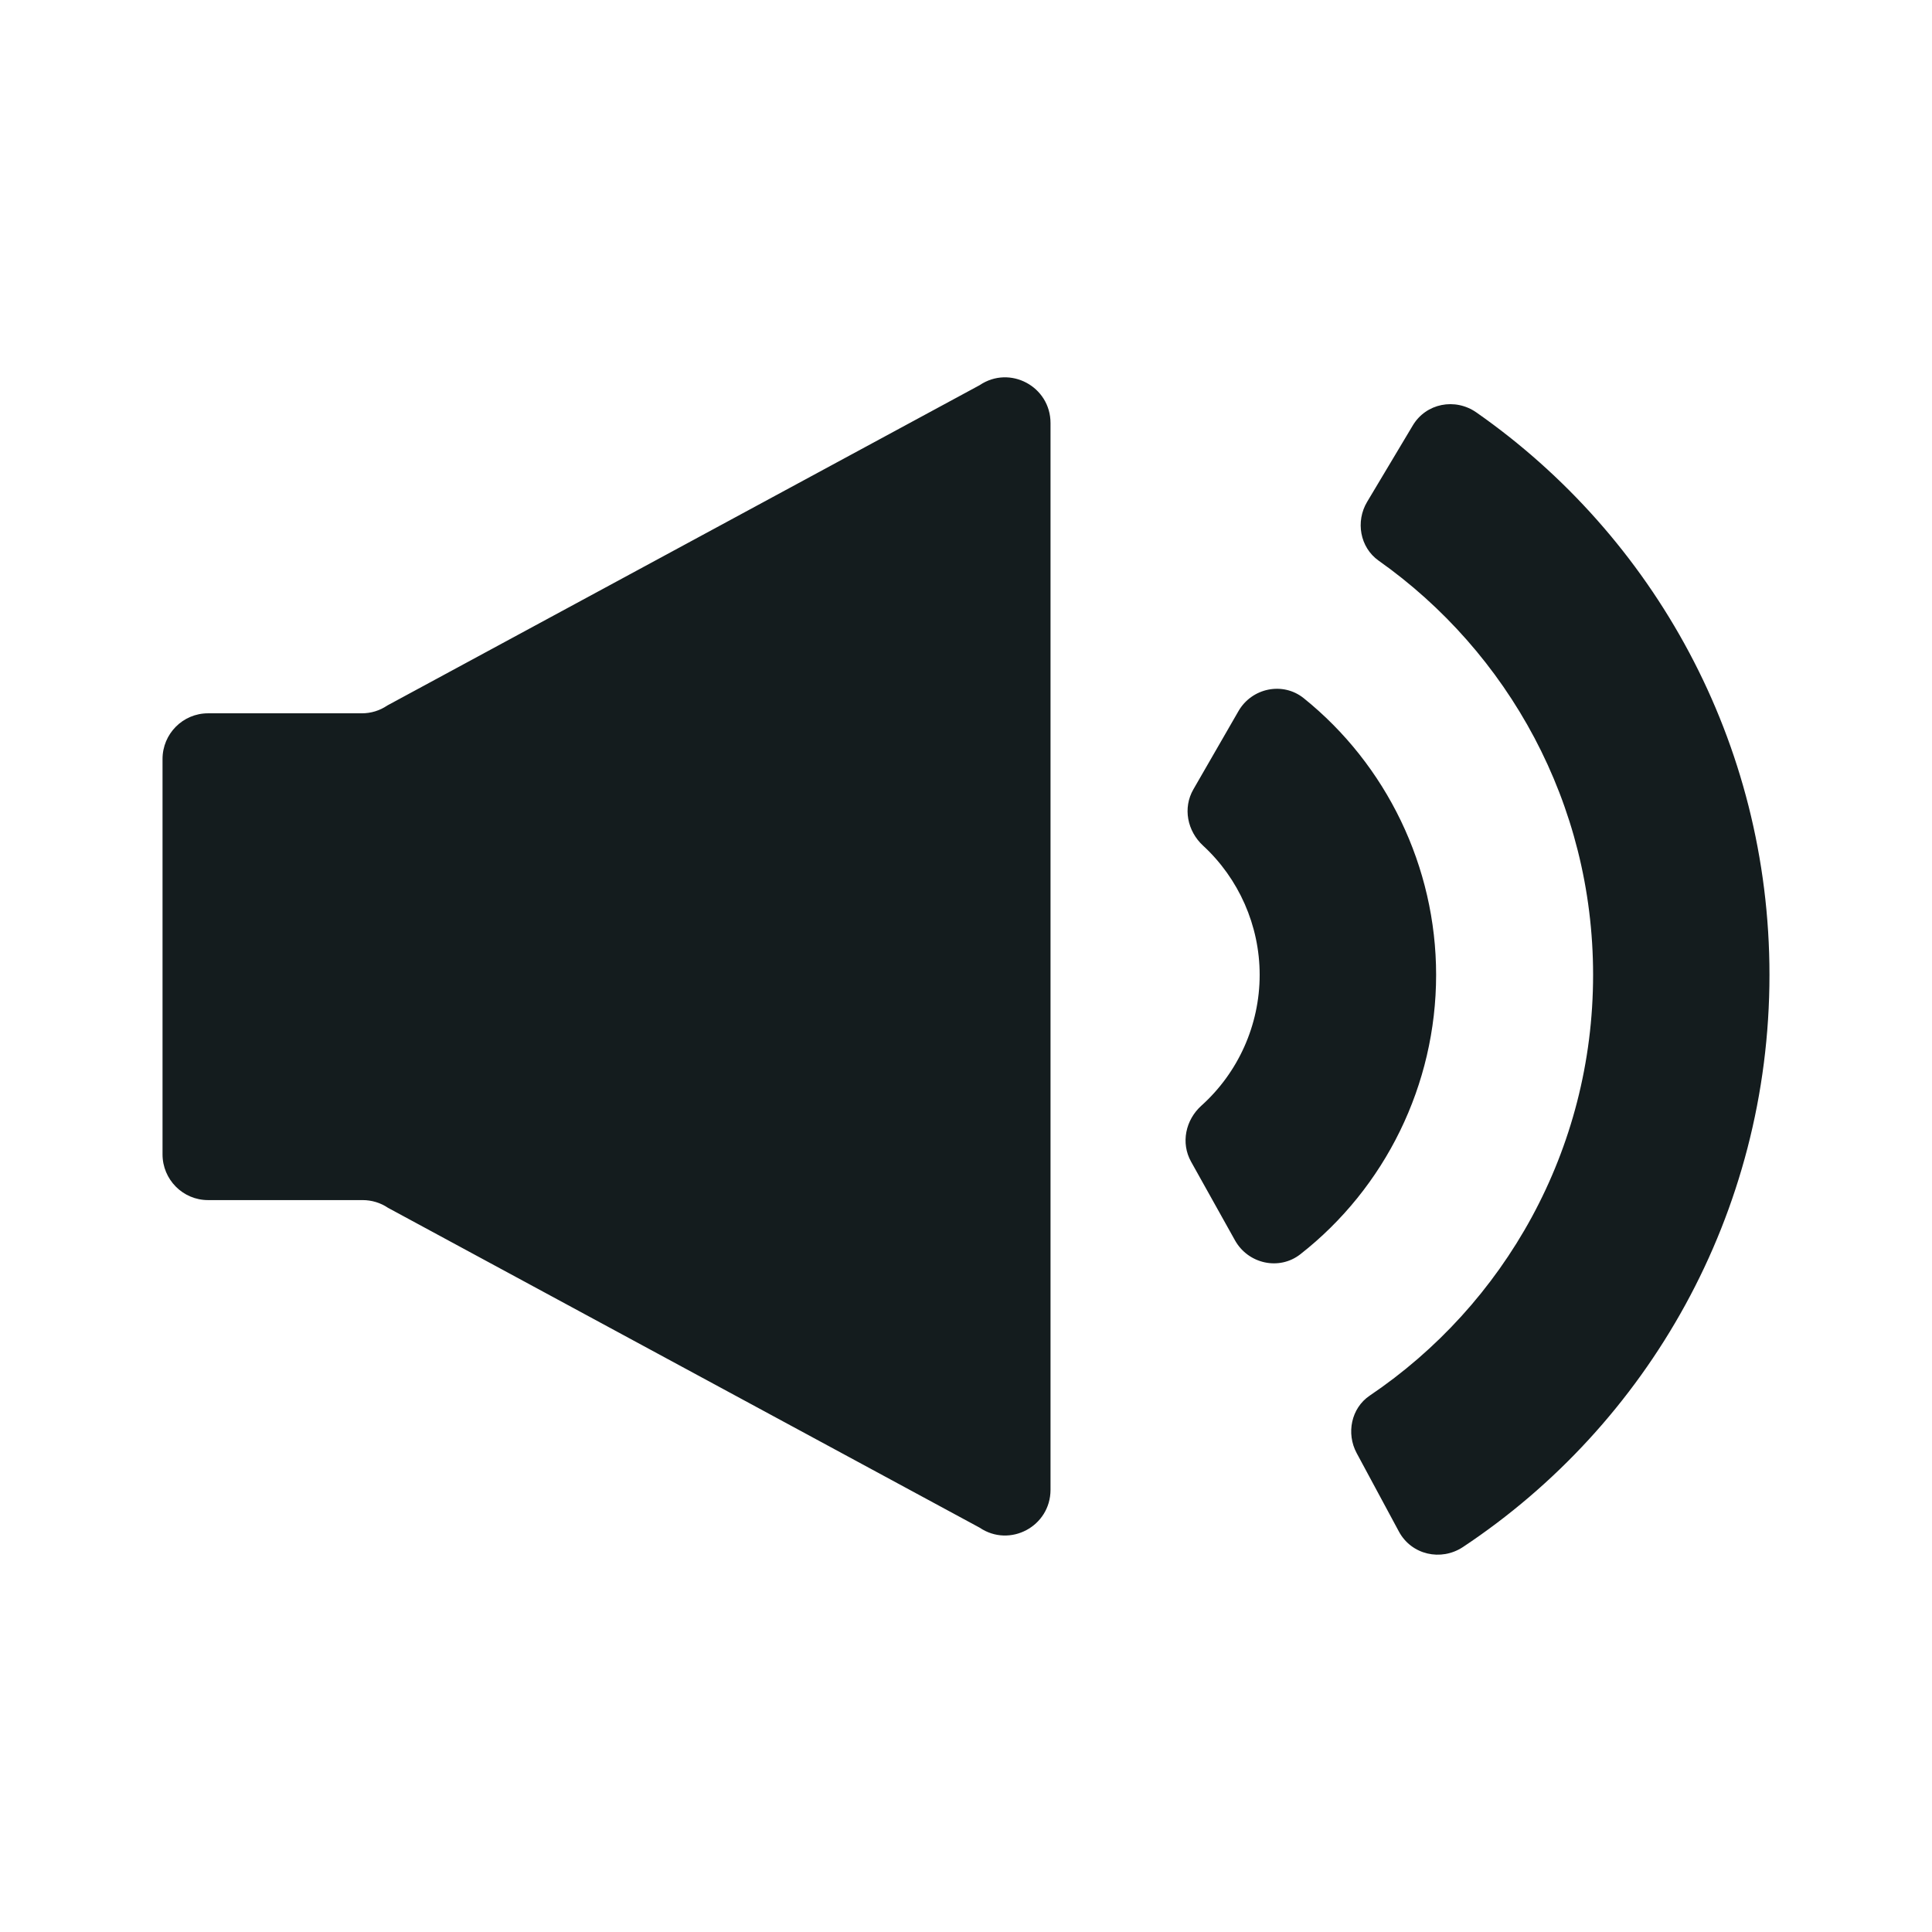<svg width="24" height="24" viewBox="0 0 24 24" fill="none" xmlns="http://www.w3.org/2000/svg">
    <path fill-rule="evenodd" clip-rule="evenodd" d="M12.169 4.785L4.811 8.764C4.717 8.828 4.608 8.861 4.495 8.861H2.584C2.272 8.861 2.019 9.115 2.019 9.429V14.34C2.019 14.653 2.272 14.908 2.584 14.908H4.505C4.617 14.908 4.727 14.941 4.82 15.004L12.169 18.977C12.545 19.231 13.05 18.961 13.05 18.506V5.256C13.05 4.801 12.545 4.531 12.169 4.785ZM15.342 15.409L14.796 14.431C14.666 14.198 14.727 13.912 14.925 13.734C15.379 13.326 15.648 12.736 15.648 12.11C15.648 11.495 15.387 10.912 14.945 10.505C14.749 10.324 14.691 10.037 14.825 9.805L15.384 8.835C15.55 8.545 15.936 8.465 16.195 8.673C17.222 9.498 17.84 10.766 17.84 12.11C17.84 13.477 17.206 14.757 16.153 15.581C15.891 15.786 15.506 15.701 15.342 15.409ZM17.125 6.964C18.733 8.1 19.79 9.98 19.79 12.11C19.79 14.289 18.686 16.21 17.015 17.337C16.785 17.492 16.721 17.806 16.853 18.051L17.378 19.026C17.534 19.315 17.9 19.398 18.173 19.218C20.464 17.698 21.981 15.082 21.981 12.11C21.981 9.214 20.536 6.658 18.341 5.124C18.077 4.939 17.714 5.008 17.549 5.287L16.983 6.234C16.837 6.478 16.894 6.8 17.125 6.964Z" fill="#141C1E"/>
</svg>
